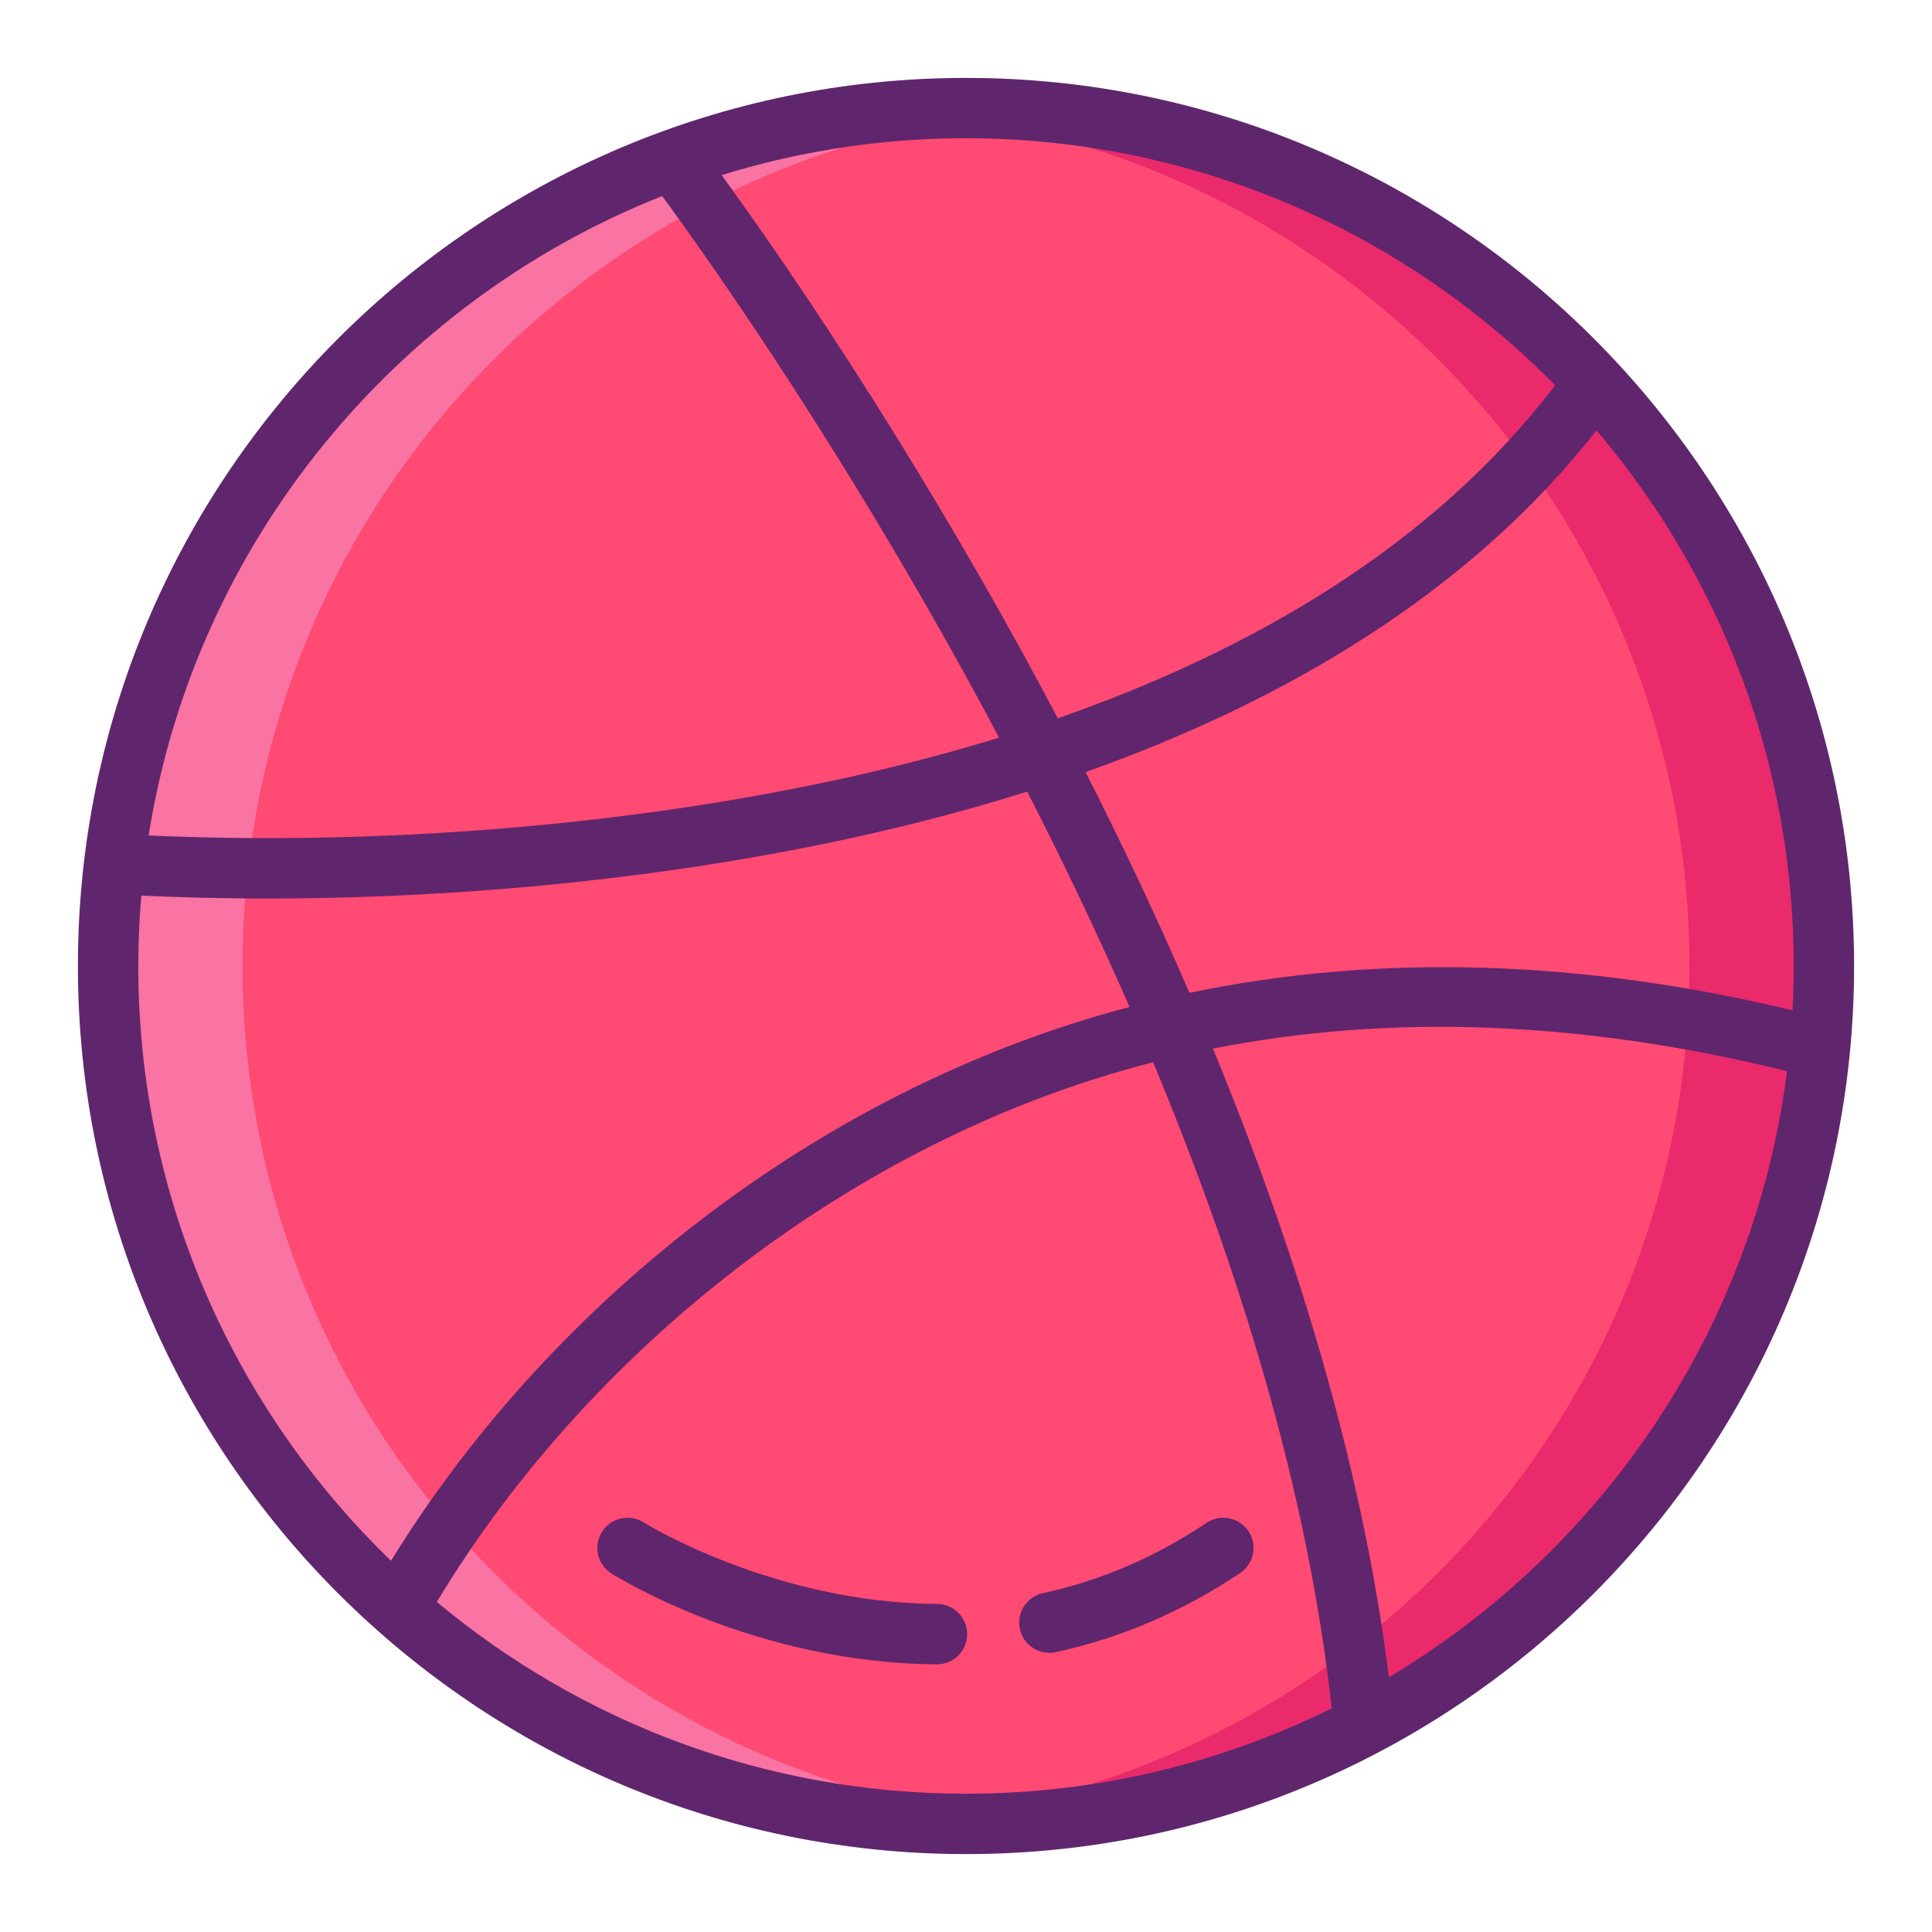 <svg xmlns="http://www.w3.org/2000/svg" enable-background="new 0 0 256 256" viewBox="0 0 256 256" id="dribbble"><circle cx="128" cy="128" r="113.676" fill="#FF4A73"></circle><path fill="#F973A3" d="M136.908,241.333c-2.934,0.226-5.903,0.344-8.908,0.344c-62.783,0-113.677-50.894-113.677-113.677
					S65.217,14.323,128,14.323c3.005,0,5.974,0.119,8.908,0.344C78.282,19.216,32.138,68.222,32.138,128
					C32.138,187.778,78.282,236.784,136.908,241.333z"></path><path fill="#EA2A6A" d="M241.677,128c0,62.783-50.894,113.677-113.677,113.677c-3.005,0-5.974-0.119-8.908-0.344
					c58.626-4.549,104.77-53.555,104.77-113.333c0-59.778-46.143-108.784-104.77-113.333c2.934-0.226,5.903-0.344,8.908-0.344
					C190.783,14.323,241.677,65.217,241.677,128z"></path><g><path fill="#5F266D" d="M128,10.324C63.164,10.324,10.324,63.07,10.324,128c0,64.954,52.879,117.676,117.676,117.676
			c64.986,0,117.676-52.915,117.676-117.676C245.676,63.14,192.887,10.324,128,10.324z M206.065,51.046
			c-16.256,21.343-40.315,35.189-65.902,44.133c-13.579-25.802-29.942-51.856-44.539-71.975
			C133.768,11.394,176.542,21.101,206.065,51.046z M87.741,25.978c5.867,7.986,25.316,35.302,44.642,71.764
			c-34.803,10.752-77.301,14.565-112.691,12.962C25.847,72.024,52.291,40.016,87.741,25.978z M18.324,128
			c0-3.144,0.141-6.255,0.401-9.333c36.964,1.755,81.156-2.331,117.386-13.775c4.642,9.065,9.225,18.624,13.556,28.532
			c-42.21,11.139-77.522,40.334-97.855,73.39C31.177,186.859,18.324,158.904,18.324,128z M128,237.676
			c-26.644,0-51.096-9.554-70.12-25.411c19.758-32.813,54.622-61.196,94.912-71.512c11.33,27.184,20.477,56.657,23.671,85.615
			C161.841,233.602,145.388,237.676,128,237.676z M184.036,222.244c-3.579-28.609-12.645-57.392-23.312-83.296
			c23.631-4.671,49.049-3.677,76.071,2.983C232.449,176.067,212.346,205.347,184.036,222.244z M157.609,131.557
			c-4.473-10.354-9.147-20.172-13.762-29.253c26.046-9.255,50.632-23.498,67.692-45.281c17.579,20.66,27.524,47.737,25.978,76.851
			C209.428,127.121,182.583,126.347,157.609,131.557z"></path><path fill="#5F266D" d="M124.182 212.533c-21.673-.136-38.729-10.7-38.898-10.806-1.865-1.177-4.335-.62-5.514 1.246-1.181 1.867-.624 4.338 1.243 5.519.768.485 19.079 11.89 43.118 12.042 2.298 0 4.012-1.839 4.025-3.975C128.17 214.349 126.391 212.547 124.182 212.533zM135.139 215.858c.469 2.157 2.596 3.529 4.758 3.061 8.636-1.875 16.855-5.403 24.43-10.487 1.834-1.231 2.323-3.716 1.092-5.551-1.231-1.834-3.717-2.323-5.551-1.092-6.732 4.52-14.022 7.652-21.668 9.312C136.04 211.569 134.67 213.699 135.139 215.858z"></path></g></svg>